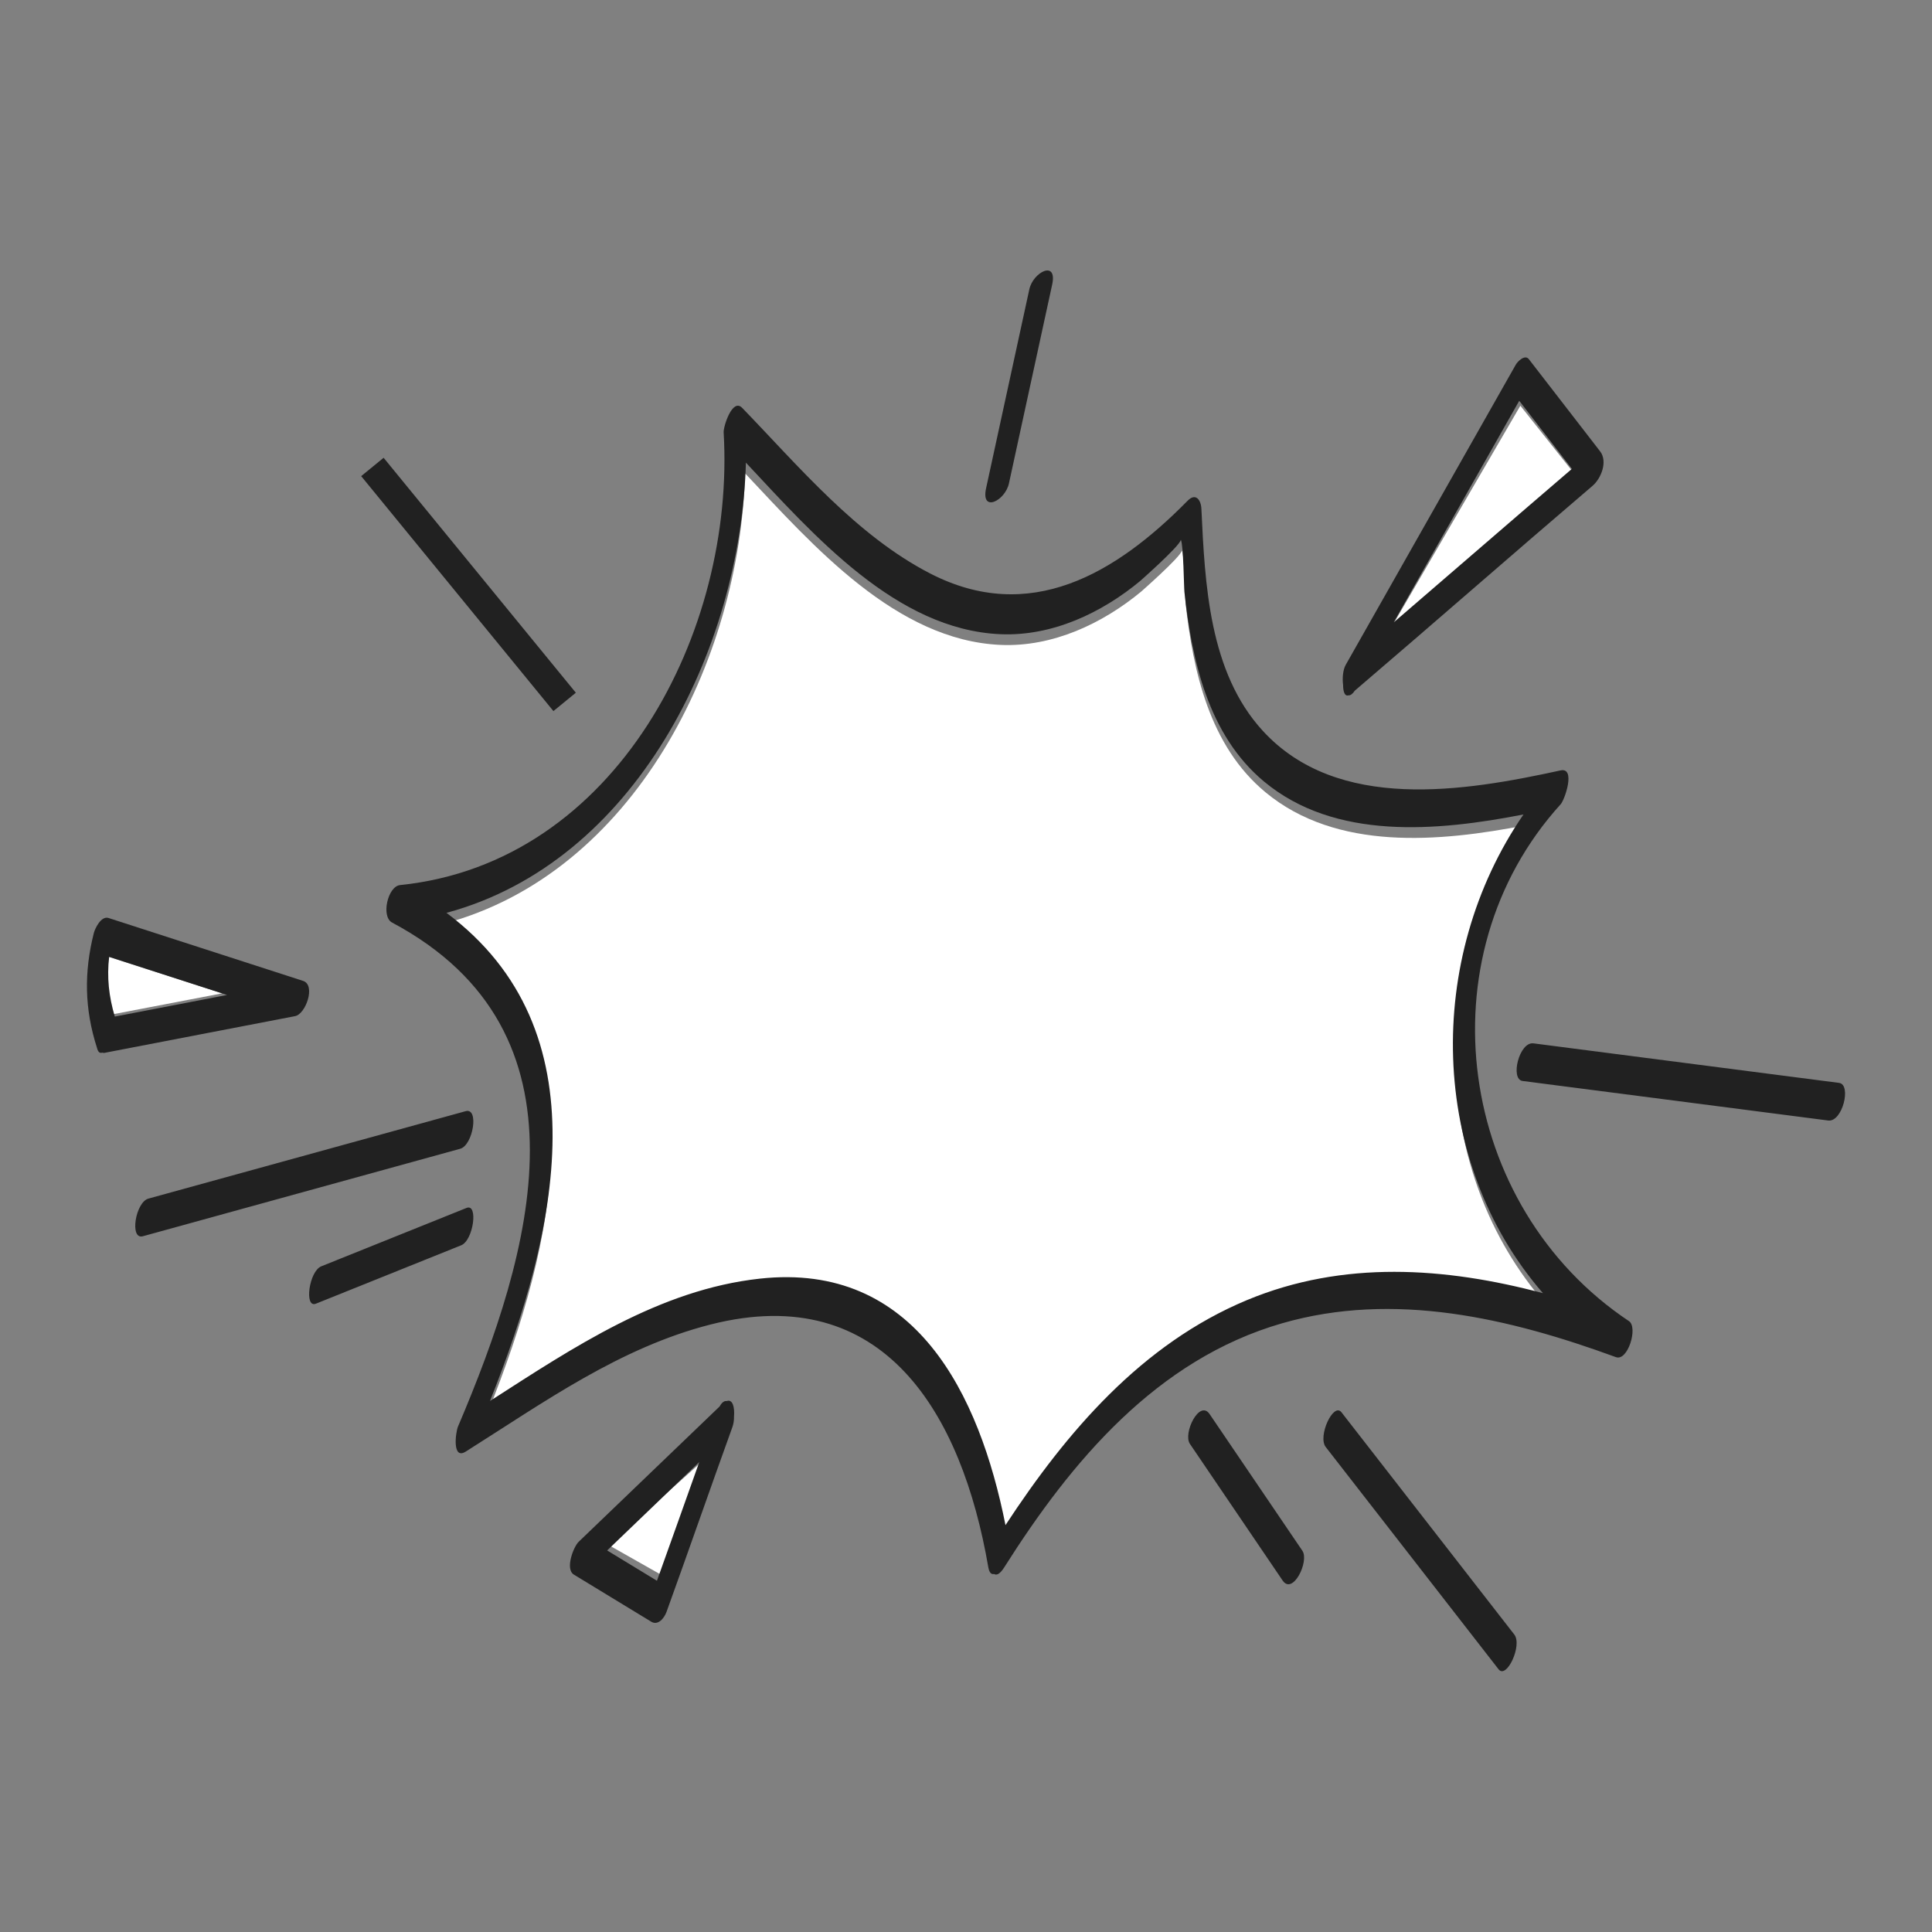<svg width="200" height="200" xmlns="http://www.w3.org/2000/svg"><rect width="100%" height="100%" fill="#808080" stroke="none"/><g fill="none" fill-rule="evenodd"><path d="M160 134.986c-11.91-13.651-12.314-34.661-2.022-49.563-9.012 1.754-19.611 2.698-26.98-3.41-5.797-4.806-7.5-12.537-8.274-19.623-.057-.511-.097-4.888-.372-5.402-.112.67-4.472 4.468-4.174 4.218-4.047 3.36-9.221 5.786-14.59 5.555C92.77 66.29 84.227 56.544 77.131 49 76.581 68.508 65.552 90.366 46 95.61c16.382 12.18 11.524 33.025 4.525 50.54 8.647-5.533 17.622-11.534 28.057-12.667 16.19-1.76 22.832 12.006 25.539 25.517 6.346-9.64 14.157-18.757 25.11-23.297 10.01-4.15 20.607-3.41 30.769-.717" fill="#FFF"/><path d="M104.088 157.878c-2.695-13.51-9.309-27.273-25.428-25.514-10.389 1.133-19.326 7.134-27.935 12.665 6.968-17.512 11.806-38.354-4.505-50.532C65.687 89.254 76.667 67.4 77.216 47.894c7.065 7.543 15.57 17.29 26.342 17.758 5.346.232 10.497-2.194 14.527-5.553-.297.25 4.045-3.547 4.156-4.217.273.513.313 4.889.37 5.4.77 7.086 2.466 14.815 8.239 19.62 7.336 6.107 17.89 5.163 26.862 3.41-10.247 14.9-9.845 35.906 2.013 49.556-10.118-2.694-20.669-3.432-30.636.716-10.905 4.54-18.682 13.656-25 23.294zm57.47-74.62c.435-.482 1.585-3.854-.014-3.505-9.954 2.176-23.07 4.35-30.822-4.099-5.574-6.075-5.987-15.227-6.355-22.997-.044-.902-.586-1.669-1.416-.83-7.476 7.6-16.366 12.839-26.65 7.545-7.644-3.933-13.604-11.09-19.472-17.15-1.02-1.053-1.952 1.949-1.918 2.53 1.224 20.614-11.091 44.572-33.494 46.87-1.287.134-1.983 3.266-.836 3.876 21.268 11.332 14.507 34.136 6.832 52.176-.248.582-.633 3.495.8 2.593 8.072-5.087 15.943-10.765 25.359-13.159 17.956-4.56 26.005 9.298 28.734 25.115.103.604.332.783.603.715.25.165.599.02 1.038-.67 6.935-10.969 15.779-21.536 28.774-25.282 11.605-3.346 23.543-.528 34.557 3.504 1.24.455 2.31-3.088 1.354-3.726-17.78-11.854-21.469-37.64-7.074-53.507z" fill="#212121"/><path d="M104.444 50.048c1.49-6.858 2.983-13.718 4.474-20.578.566-2.596-1.97-1.316-2.362.48l-4.474 20.58c-.566 2.595 1.97 1.317 2.362-.482M190.38 112.1c-10.546-1.363-21.09-2.727-31.636-4.092-1.476-.19-2.435 3.724-1.127 3.894l31.638 4.092c1.476.19 2.438-3.724 1.125-3.894m-142.174 2.928L15.36 124.08c-1.336.37-1.974 4.282-.566 3.894 10.948-3.02 21.897-6.037 32.846-9.054 1.336-.368 1.974-4.28.566-3.892m.09 10.017l-15.04 6.045c-1.266.51-1.786 4.363-.554 3.867l15.04-6.045c1.269-.51 1.789-4.363.555-3.867m90.572 21.154c-.831-1.069-2.489 2.49-1.628 3.598 5.963 7.669 11.927 15.335 17.89 23.006.831 1.069 2.489-2.49 1.628-3.598-5.963-7.669-11.925-15.337-17.89-23.006m-13.644.193c-1.061-1.563-2.783 1.995-2.048 3.074l9.597 14.144c1.061 1.563 2.783-1.995 2.05-3.074-3.2-4.714-6.399-9.43-9.6-14.144" fill="#212121"/><path d="M144 65c6.336-5.308 12.651-10.638 19-15.934-1.871-2.355-3.744-4.71-5.613-7.066L144 65" fill="#FFF"/><path d="M144.274 64.43l12.997-22.94c1.814 2.35 3.633 4.699 5.45 7.048-6.164 5.283-12.295 10.599-18.447 15.893zm-4.669 7.549c.181.022.4-.124.647-.484 8.234-7.034 16.374-14.174 24.61-21.204.89-.761 1.588-2.523.784-3.564-2.462-3.182-4.92-6.366-7.381-9.547-.408-.528-1.166.243-1.351.57L139.31 68.824c-.29.512-.367 1.382-.273 2.08 0 .697.17 1.207.567 1.074z" fill="#212121"/><path d="M73 151c-3.333 2.98-6.665 5.96-10 8.938 1.803 1.022 3.604 2.043 5.405 3.062 1.542-3.995 3.067-7.999 4.595-12" fill="#FFF"/><path d="M72.388 151.35c-1.457 4.097-2.911 8.197-4.382 12.289l-5.152-3.136c3.179-3.05 6.356-6.102 9.534-9.153zm2.834-6.312c-.23-.04-.483.12-.728.558-4.862 4.669-9.723 9.338-14.587 14.006-.544.522-1.43 2.834-.503 3.399l8.013 4.878c.709.43 1.351-.379 1.583-1.023 2.3-6.36 4.515-12.752 6.813-19.113.13-.355.178-.734.17-1.095.083-.962-.133-1.843-.761-1.61z" fill="#212121"/><path d="M11.67 105c3.779-.718 7.554-1.444 11.33-2.171L11.098 99c-.241 2.018-.031 3.989.571 6" fill="#FFF"/><path d="M23.503 103c-3.87.749-7.742 1.498-11.617 2.237-.618-2.072-.834-4.102-.586-6.182L23.503 103zm7.04 2.191c1.115-.212 2.164-3.22.835-3.649L11.234 95.03c-.77-.248-1.407 1.1-1.522 1.562-1.025 4.069-.962 7.841.312 11.834l.058.195c.11.332.29.417.495.349l.192.03c6.594-1.257 13.181-2.554 19.774-3.809z" fill="#212121"/><path d="M57.5 71.5l-18-22" stroke="#212121" stroke-width="3" stroke-linecap="square"/></g></svg>